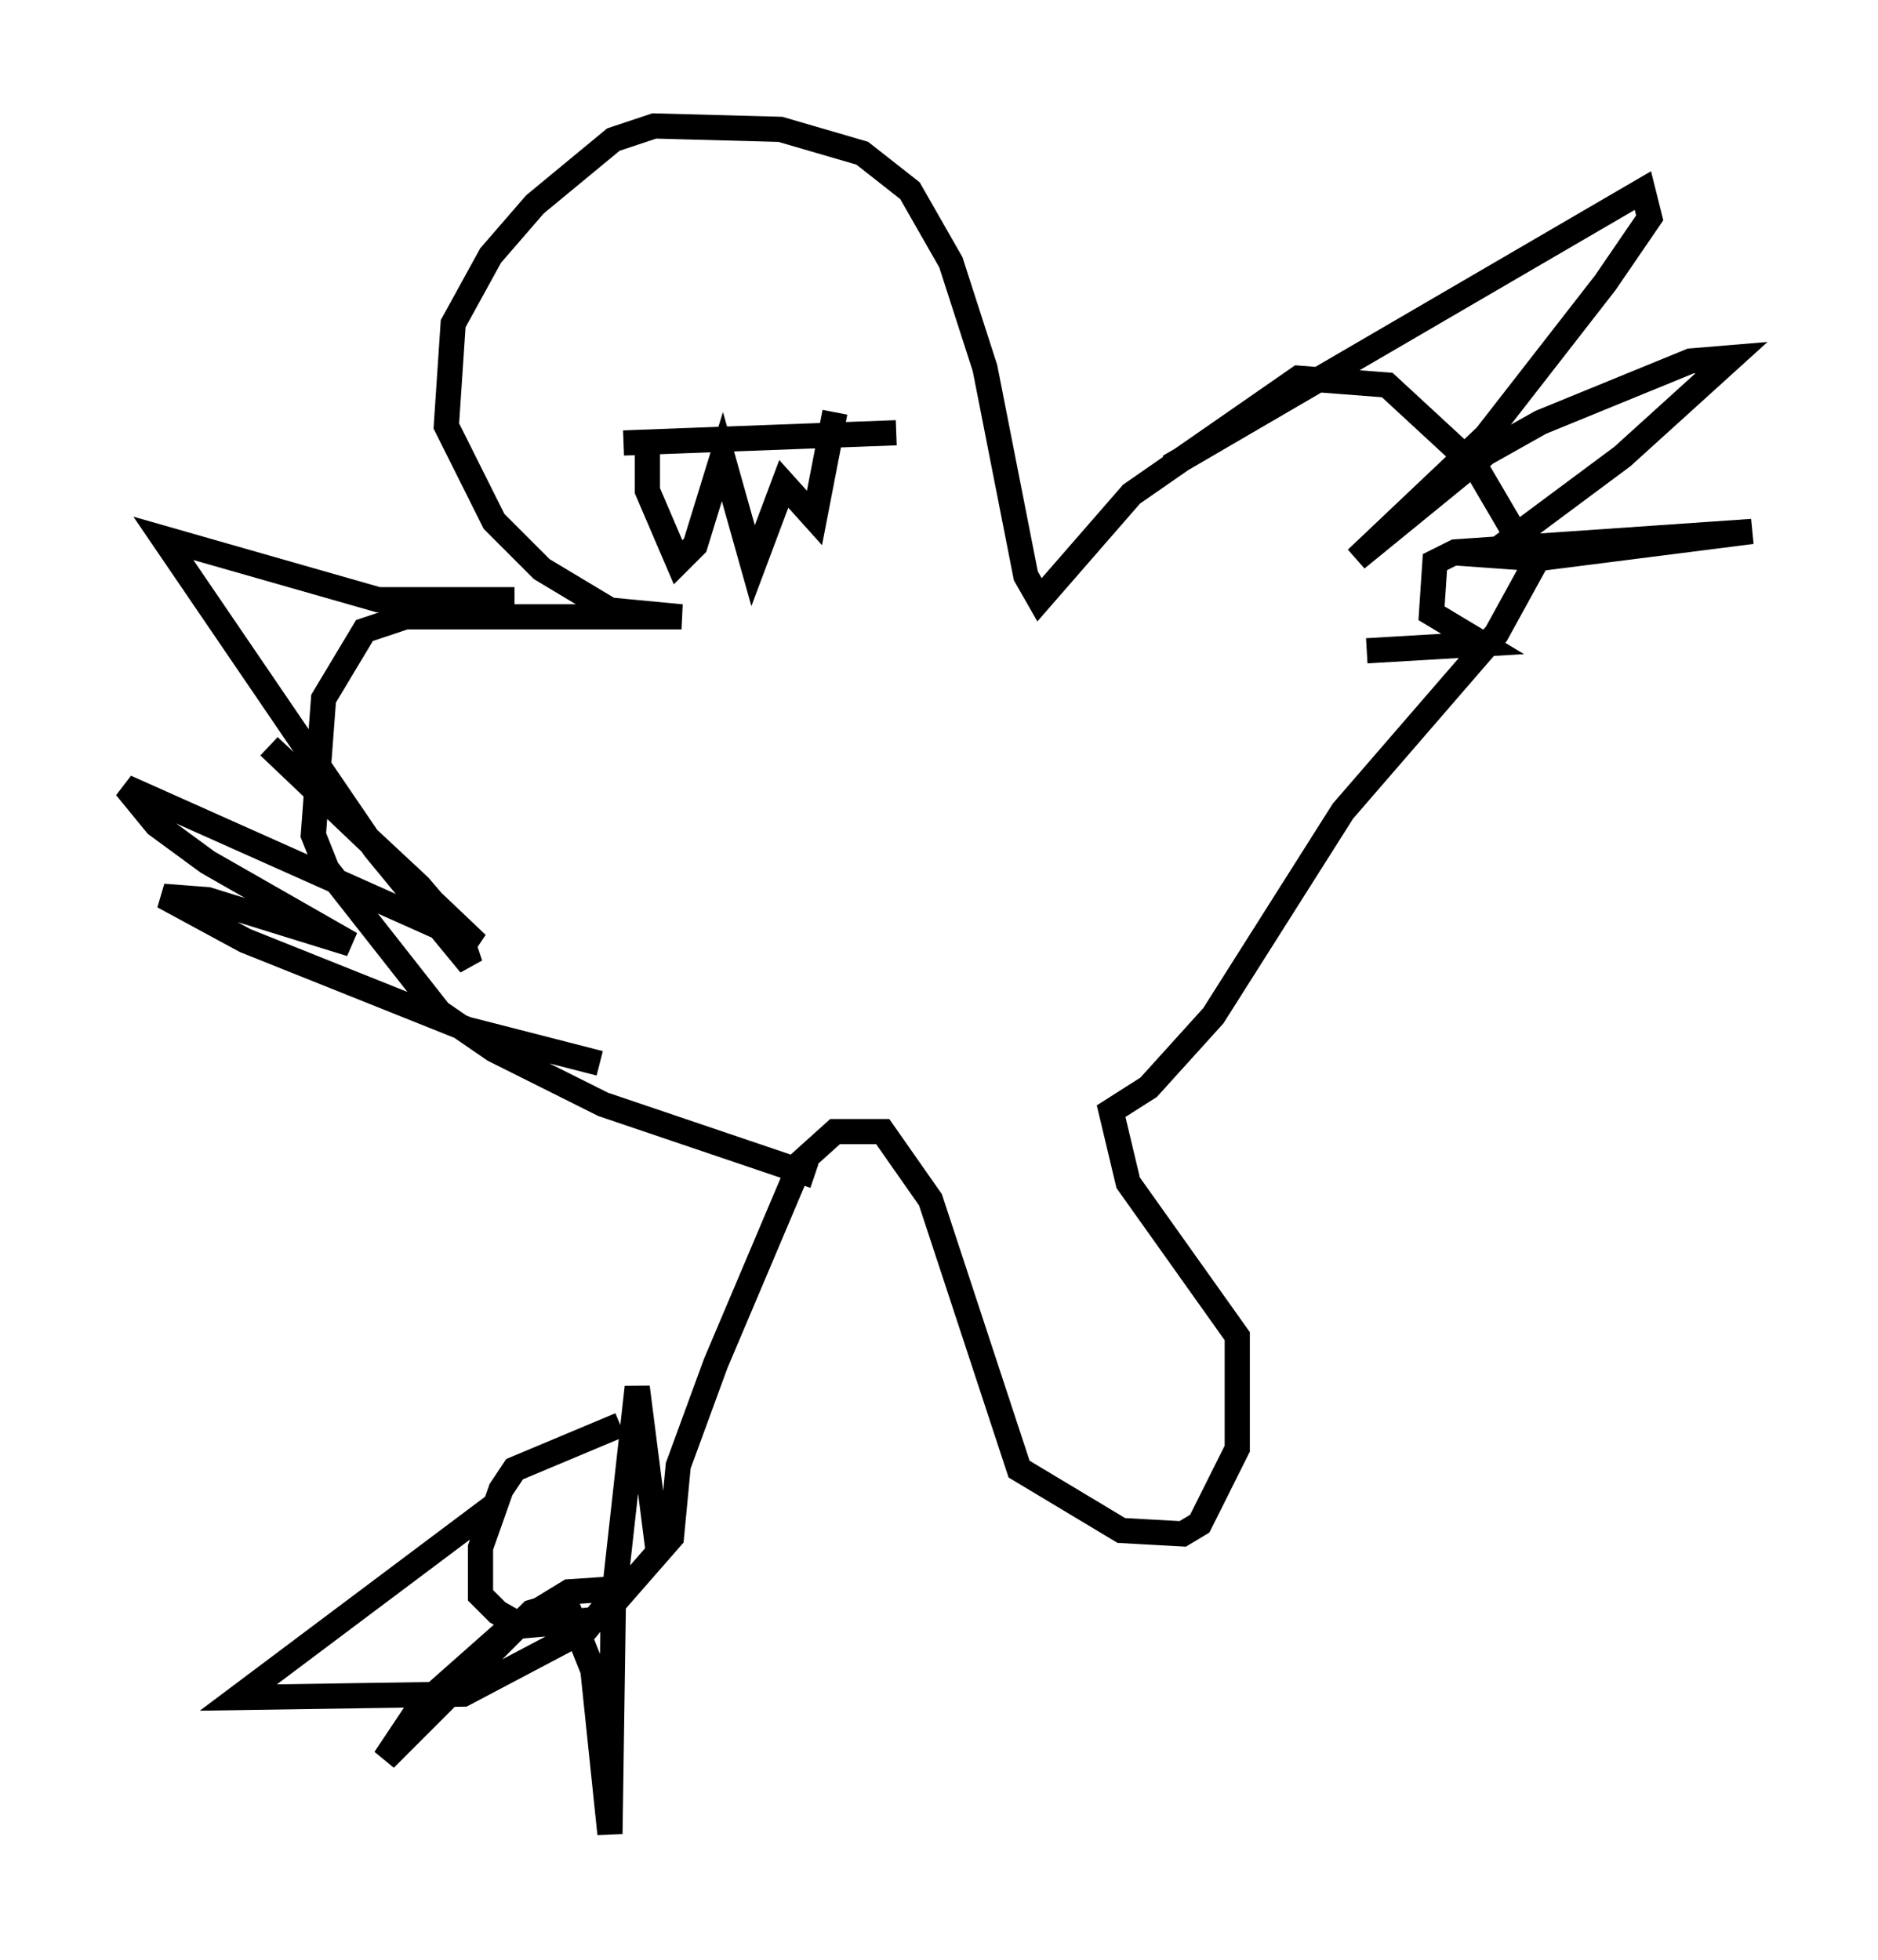 <?xml version="1.0" encoding="utf-8" ?>
<svg baseProfile="full" height="77.794" version="1.1" width="74.546" xmlns="http://www.w3.org/2000/svg" xmlns:ev="http://www.w3.org/2001/xml-events" xmlns:xlink="http://www.w3.org/1999/xlink"><defs /><rect fill="white" height="77.794" width="74.546" x="0" y="0" /><path d="M27.463, 40.588 m-2.842, 15.967 l-4.195, 1.759 -0.541, 0.812 l-0.812, 2.3 0.0, 1.894 l0.677, 0.677 0.947, 0.541 l3.112, -0.271 2.842, -3.248 l0.271, -2.842 1.488, -4.059 l3.383, -7.984 1.353, -1.218 l1.894, 0.0 1.894, 2.706 l3.518, 10.69 4.059, 2.436 l2.436, 0.135 0.677, -0.406 l1.488, -2.977 0.0, -4.465 l-4.33, -6.089 -0.677, -2.842 l1.488, -0.947 2.571, -2.842 l5.142, -8.119 6.089, -7.036 l1.488, -2.706 -2.3, -3.924 l-3.518, -3.248 -3.518, -0.271 l-6.631, 4.601 -3.654, 4.195 l-0.541, -0.947 -1.624, -8.254 l-1.353, -4.195 -1.624, -2.842 l-1.894, -1.488 -3.248, -0.947 l-5.007, -0.135 -1.624, 0.541 l-3.112, 2.571 -1.759, 2.03 l-1.488, 2.706 -0.271, 4.059 l1.894, 3.789 1.894, 1.894 l2.706, 1.624 2.842, 0.271 l-10.961, 0.0 -1.624, 0.541 l-1.624, 2.706 -0.406, 5.413 l0.541, 1.353 4.465, 5.683 l2.165, 1.488 4.33, 2.165 l8.39, 2.842 m-7.578, -29.093 l10.825, -0.406 m-9.878, 0.406 l0.0, 1.894 1.218, 2.842 l0.677, -0.677 1.083, -3.518 l1.218, 4.33 1.218, -3.248 l1.218, 1.353 0.812, -4.195 m-13.396, 43.301 l-10.284, 7.713 8.931, -0.135 l4.871, -2.571 1.353, -1.624 l-2.03, 0.135 -2.436, 1.488 l-3.518, 3.112 -1.353, 2.03 l5.819, -5.819 1.353, -0.406 l1.083, 2.706 0.677, 6.495 l0.135, -9.202 0.947, -8.525 l0.812, 6.36 0.406, -1.488 m-6.089, -36.13 l-5.413, 0.0 -8.525, -2.436 l8.39, 12.314 3.789, 4.601 l-0.406, -1.218 -1.624, -1.894 l-5.954, -5.548 8.254, 7.848 l-13.938, -6.225 1.218, 1.488 l2.03, 1.488 5.683, 3.248 l-5.683, -1.759 -1.759, -0.135 l3.248, 1.759 8.796, 3.518 l5.277, 1.353 m22.598, -23.68 l18.809, -10.961 0.271, 1.083 l-1.759, 2.571 -4.736, 6.089 l-5.142, 4.871 5.142, -4.195 l2.165, -1.218 5.954, -2.436 l1.624, -0.135 -4.33, 3.924 l-5.277, 3.924 1.894, 0.135 l8.525, -1.083 -11.773, 0.812 l-0.812, 0.406 -0.135, 2.03 l2.03, 1.218 -4.601, 0.271 m-10.69, 31.123 " fill="none" stroke="black" stroke-width="1" /></svg>
